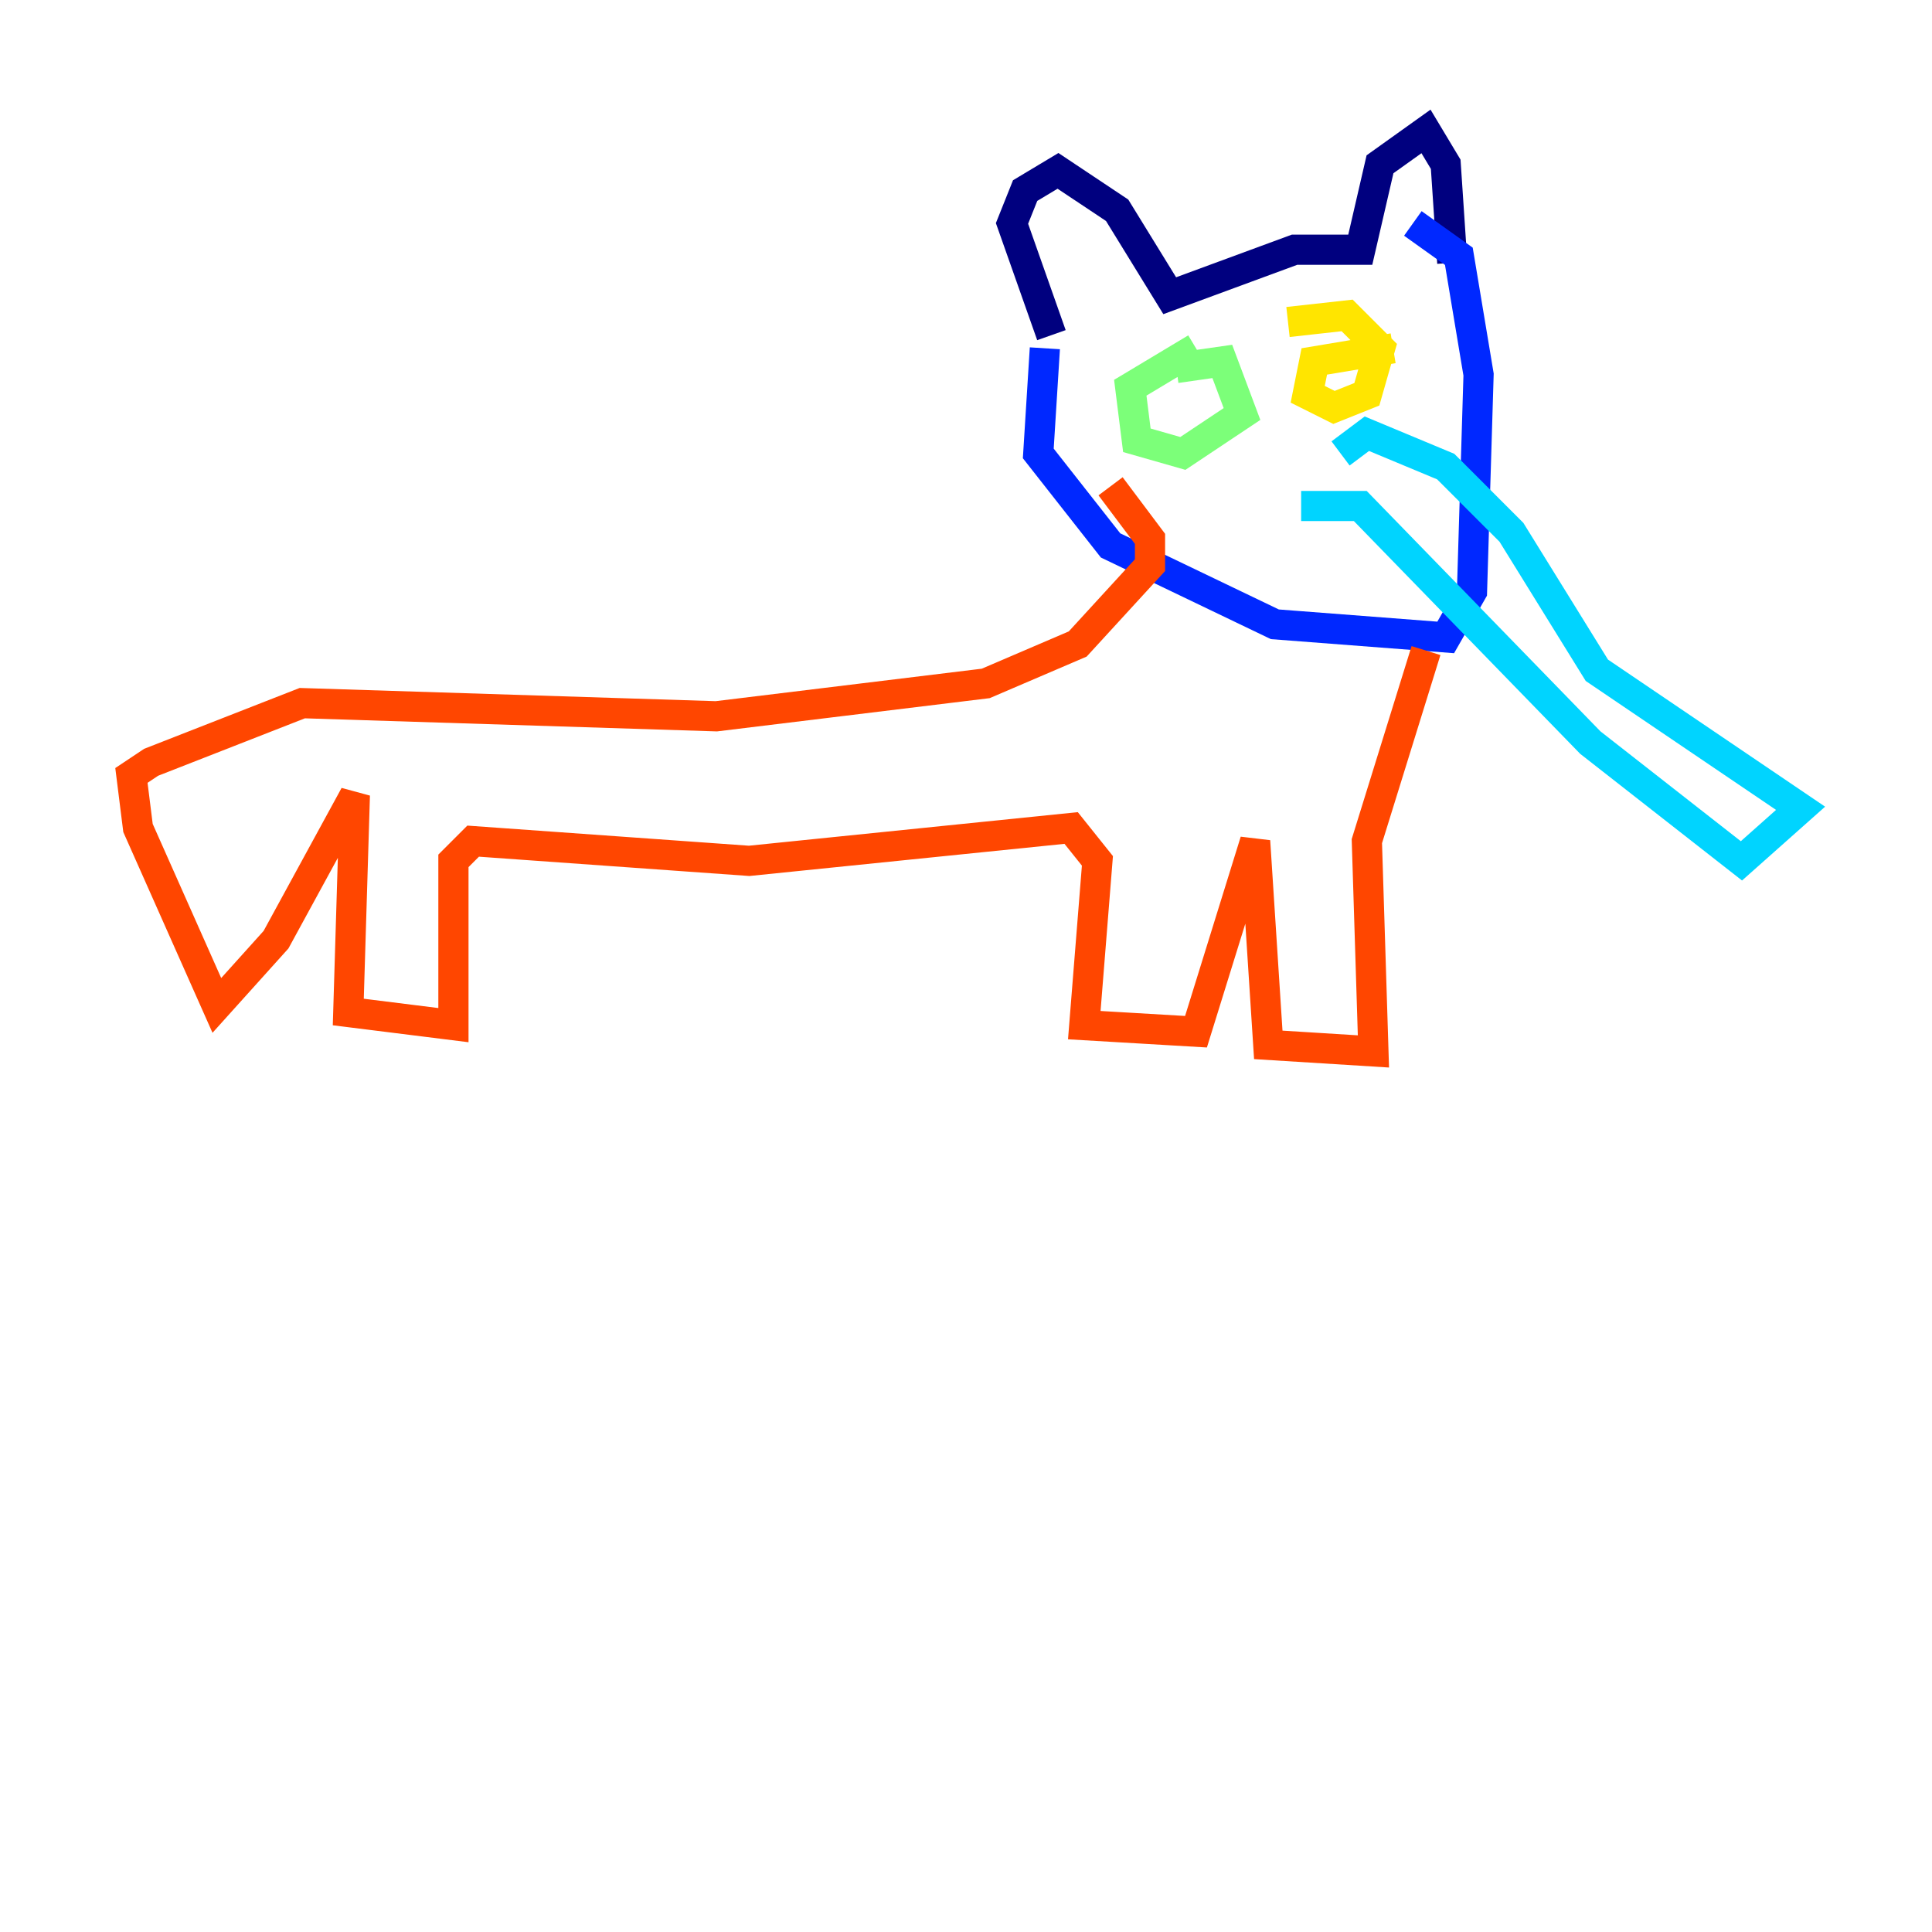 <?xml version="1.0" encoding="utf-8" ?>
<svg baseProfile="tiny" height="128" version="1.2" viewBox="0,0,128,128" width="128" xmlns="http://www.w3.org/2000/svg" xmlns:ev="http://www.w3.org/2001/xml-events" xmlns:xlink="http://www.w3.org/1999/xlink"><defs /><polyline fill="none" points="69.66,22.204 67.048,14.803 67.918,12.626 70.095,11.32 74.014,13.932 77.497,19.592 85.769,16.544 90.122,16.544 91.429,10.884 94.476,8.707 95.782,10.884 96.218,17.415" stroke="#00007f" stroke-width="2" /><polyline fill="none" points="69.225,23.075 68.789,30.041 73.578,36.136 84.463,41.361 95.782,42.231 97.524,39.184 97.959,24.816 96.653,16.98 93.605,14.803" stroke="#0028ff" stroke-width="2" /><polyline fill="none" points="88.816,30.041 90.558,28.735 95.782,30.912 100.136,35.265 105.796,44.408 119.293,53.551 115.374,57.034 105.361,49.197 90.122,33.524 86.204,33.524" stroke="#00d4ff" stroke-width="2" /><polyline fill="none" points="79.238,23.075 74.884,25.687 75.32,29.17 78.367,30.041 82.286,27.429 80.98,23.946 77.932,24.381" stroke="#7cff79" stroke-width="2" /><polyline fill="none" points="92.299,23.075 87.075,23.946 86.639,26.122 88.381,26.993 90.558,26.122 91.429,23.075 89.252,20.898 85.333,21.333" stroke="#ffe500" stroke-width="2" /><polyline fill="none" points="94.476,43.102 90.558,55.728 90.993,69.66 84.027,69.225 83.156,55.728 79.238,68.354 71.837,67.918 72.707,57.034 70.966,54.857 49.633,57.034 31.347,55.728 30.041,57.034 30.041,67.918 23.075,67.048 23.51,52.68 18.286,62.258 14.367,66.612 9.143,54.857 8.707,51.374 10.014,50.503 20.027,46.585 47.456,47.456 65.306,45.279 71.401,42.667 76.191,37.442 76.191,35.701 73.578,32.218" stroke="#ff4600" stroke-width="2" /><polyline fill="none" points="19.157,47.891 19.157,47.891" stroke="#7f0000" stroke-width="2" /></svg>